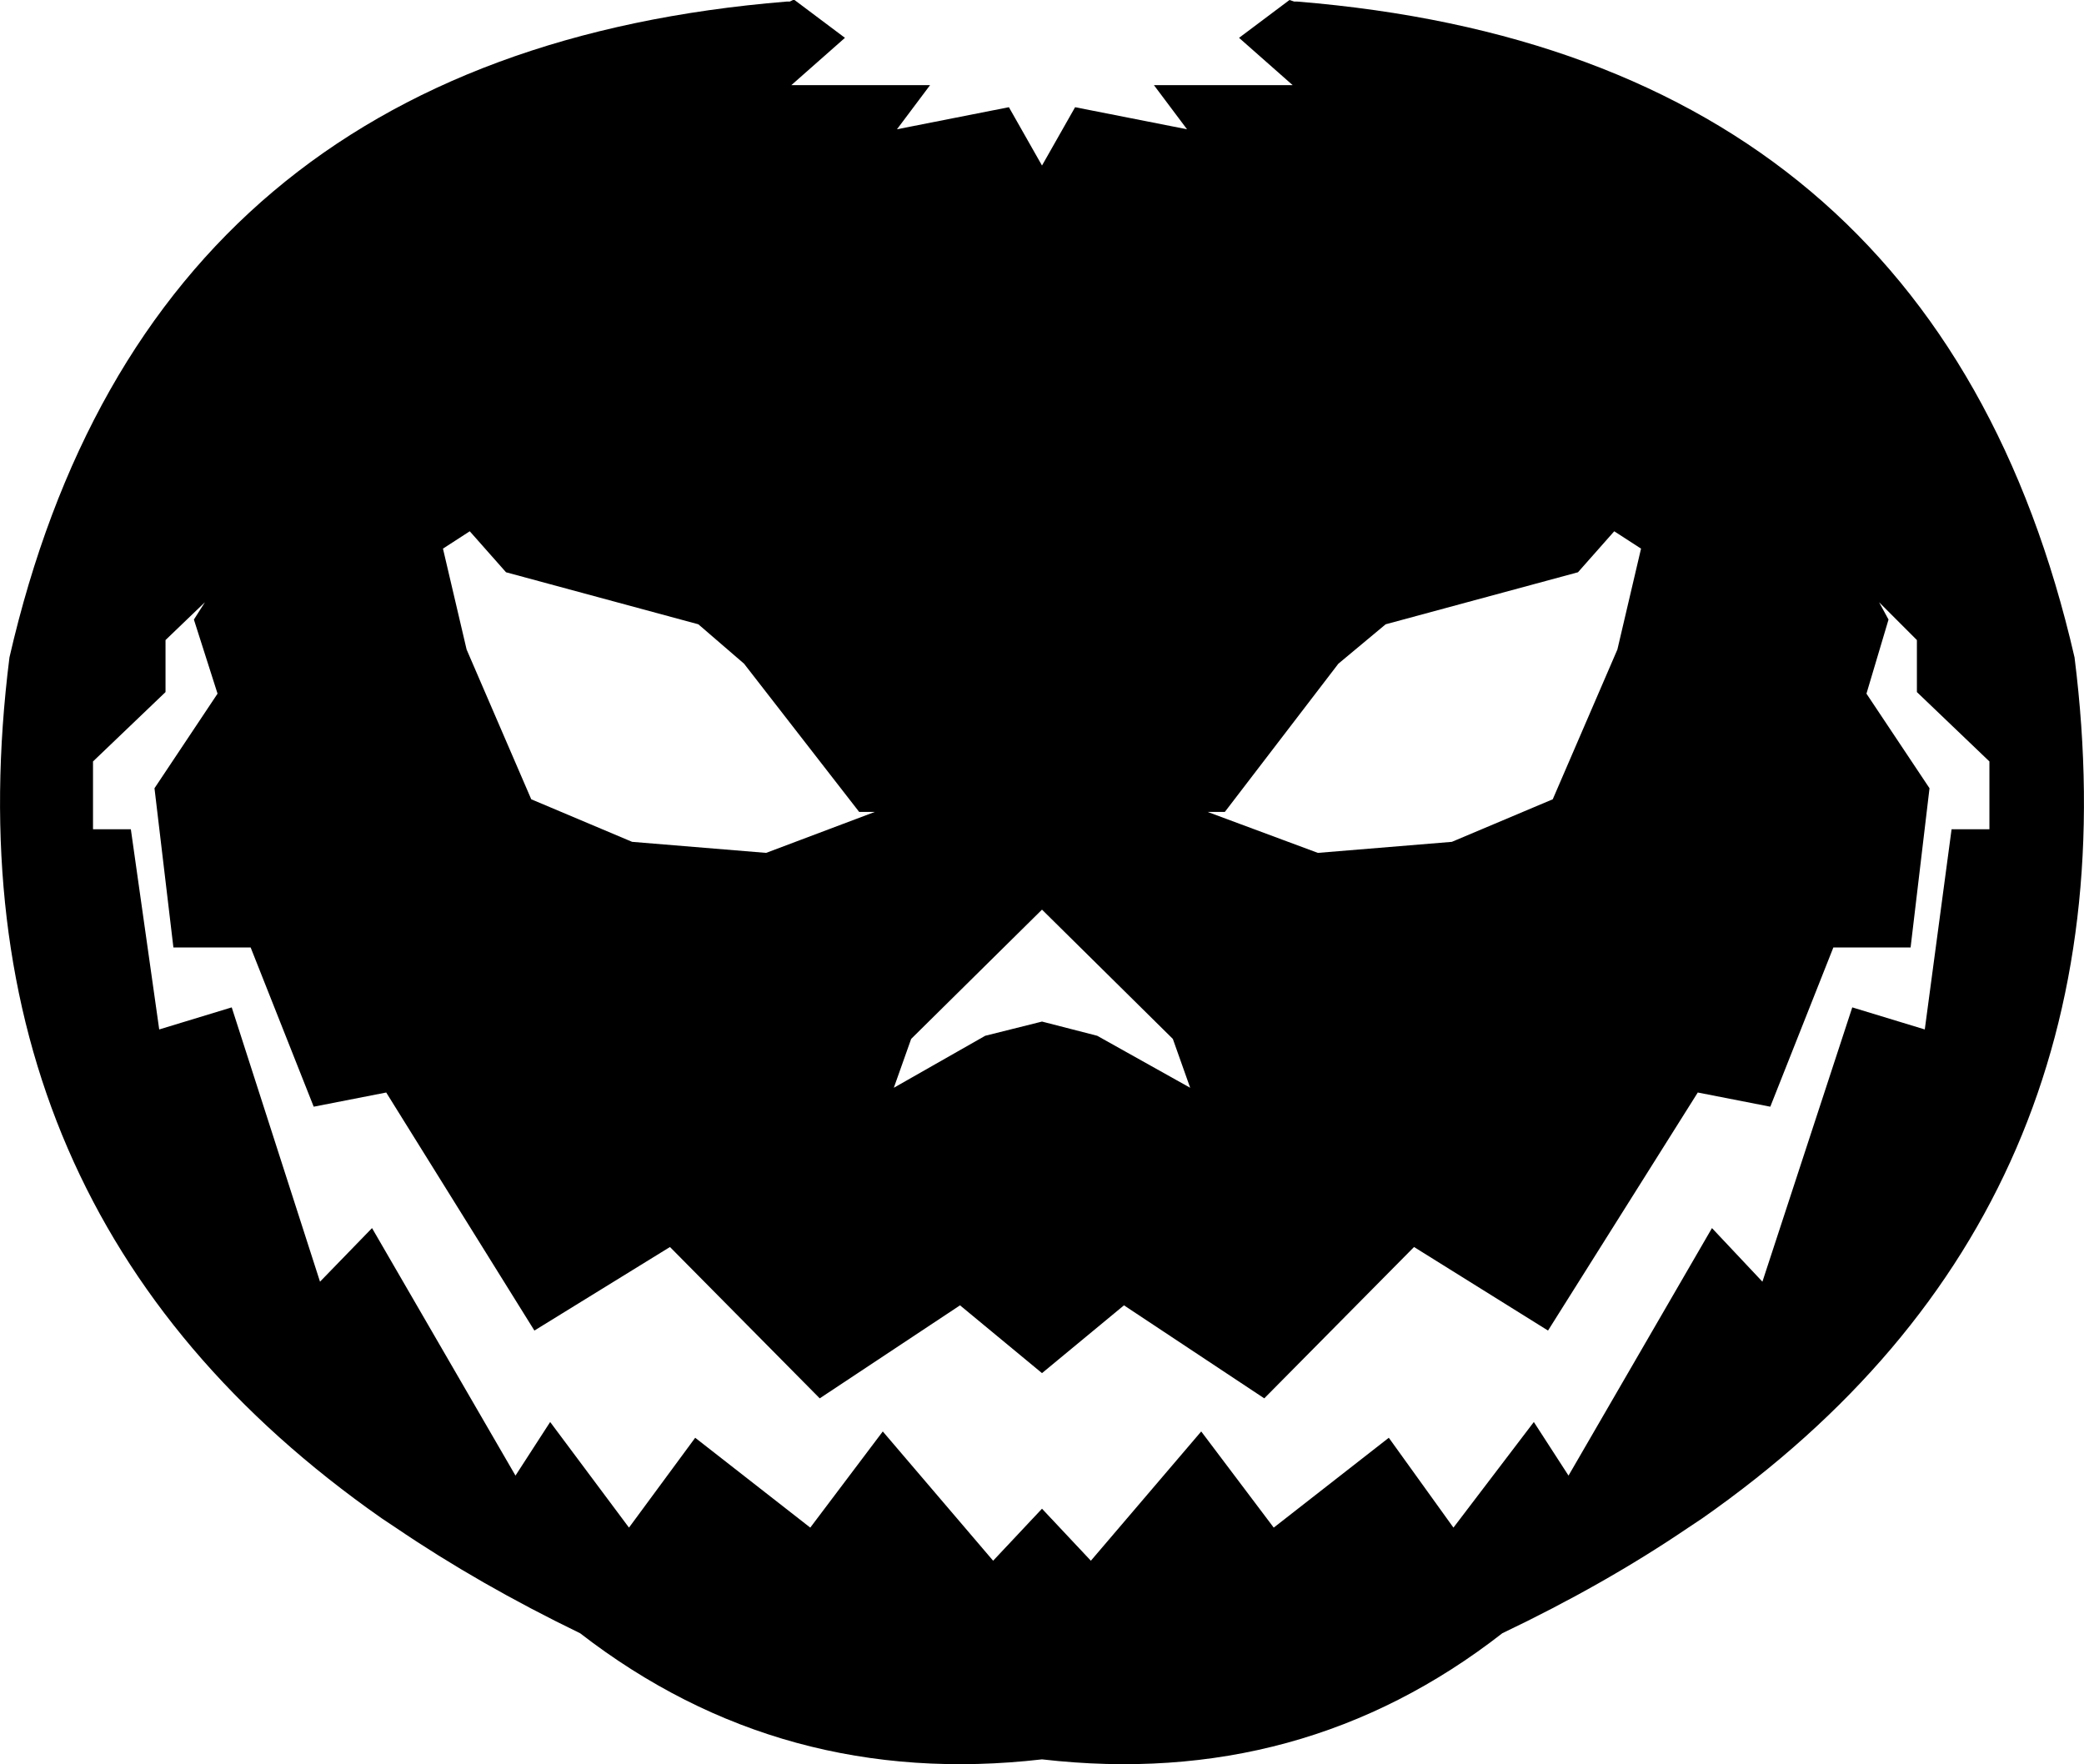 <?xml version="1.0" encoding="UTF-8" standalone="no"?>
<svg xmlns:xlink="http://www.w3.org/1999/xlink" height="55.95px" width="66.1px" xmlns="http://www.w3.org/2000/svg">
  <g transform="matrix(1.0, 0.0, 0.0, 1.0, -367.75, -161.65)">
    <path d="M392.85 164.35 L397.25 164.35 396.2 165.75 399.75 165.05 400.8 166.9 401.85 165.05 405.4 165.75 404.35 164.35 408.75 164.35 407.05 162.85 408.65 161.65 408.8 161.7 408.9 161.7 Q429.15 163.35 433.55 182.5 435.75 200.0 421.75 209.8 L421.3 210.1 Q418.65 211.9 415.4 213.45 409.05 218.4 400.8 217.45 392.55 218.4 386.15 213.45 382.95 211.9 380.3 210.1 L379.85 209.8 Q365.85 200.0 368.05 182.5 372.45 163.35 392.7 161.7 L392.8 161.7 392.9 161.65 392.95 161.65 394.55 162.85 392.85 164.35 M381.8 179.05 L382.55 182.25 384.6 187.0 387.8 188.35 392.05 188.7 395.5 187.4 395.0 187.4 391.35 182.7 389.9 181.45 383.8 179.8 382.65 178.5 381.8 179.05 M374.25 180.75 L373.0 181.95 373.0 183.6 370.7 185.8 370.7 187.95 371.9 187.95 372.8 194.3 375.1 193.6 377.9 202.3 379.55 200.6 384.1 208.45 385.2 206.75 387.7 210.1 389.8 207.25 393.45 210.1 395.75 207.05 399.25 211.15 400.8 209.5 402.35 211.15 405.85 207.05 408.15 210.1 411.8 207.25 413.85 210.1 416.4 206.75 417.5 208.45 422.05 200.6 423.65 202.3 426.5 193.6 428.8 194.3 429.65 187.95 430.85 187.95 430.85 185.8 428.55 183.6 428.55 181.95 427.35 180.75 427.65 181.3 426.95 183.65 428.95 186.65 428.35 191.7 425.9 191.7 423.9 196.75 421.6 196.3 416.85 203.85 412.6 201.2 407.85 206.0 403.4 203.05 400.8 205.2 398.2 203.05 393.75 206.0 389.0 201.2 384.7 203.85 380.0 196.3 377.7 196.75 375.7 191.7 373.25 191.7 372.65 186.65 374.65 183.65 373.9 181.3 374.25 180.75 M400.8 190.5 L396.65 194.6 396.1 196.15 399.0 194.5 400.8 194.05 402.55 194.5 405.5 196.15 404.95 194.6 400.8 190.5 M417.8 179.8 L411.7 181.45 410.2 182.7 406.6 187.4 406.05 187.4 409.55 188.7 413.8 188.35 417.0 187.0 419.05 182.25 419.8 179.05 418.95 178.5 417.8 179.8" fill="#000000" fill-rule="evenodd" stroke="none"/>
  </g>
</svg>
